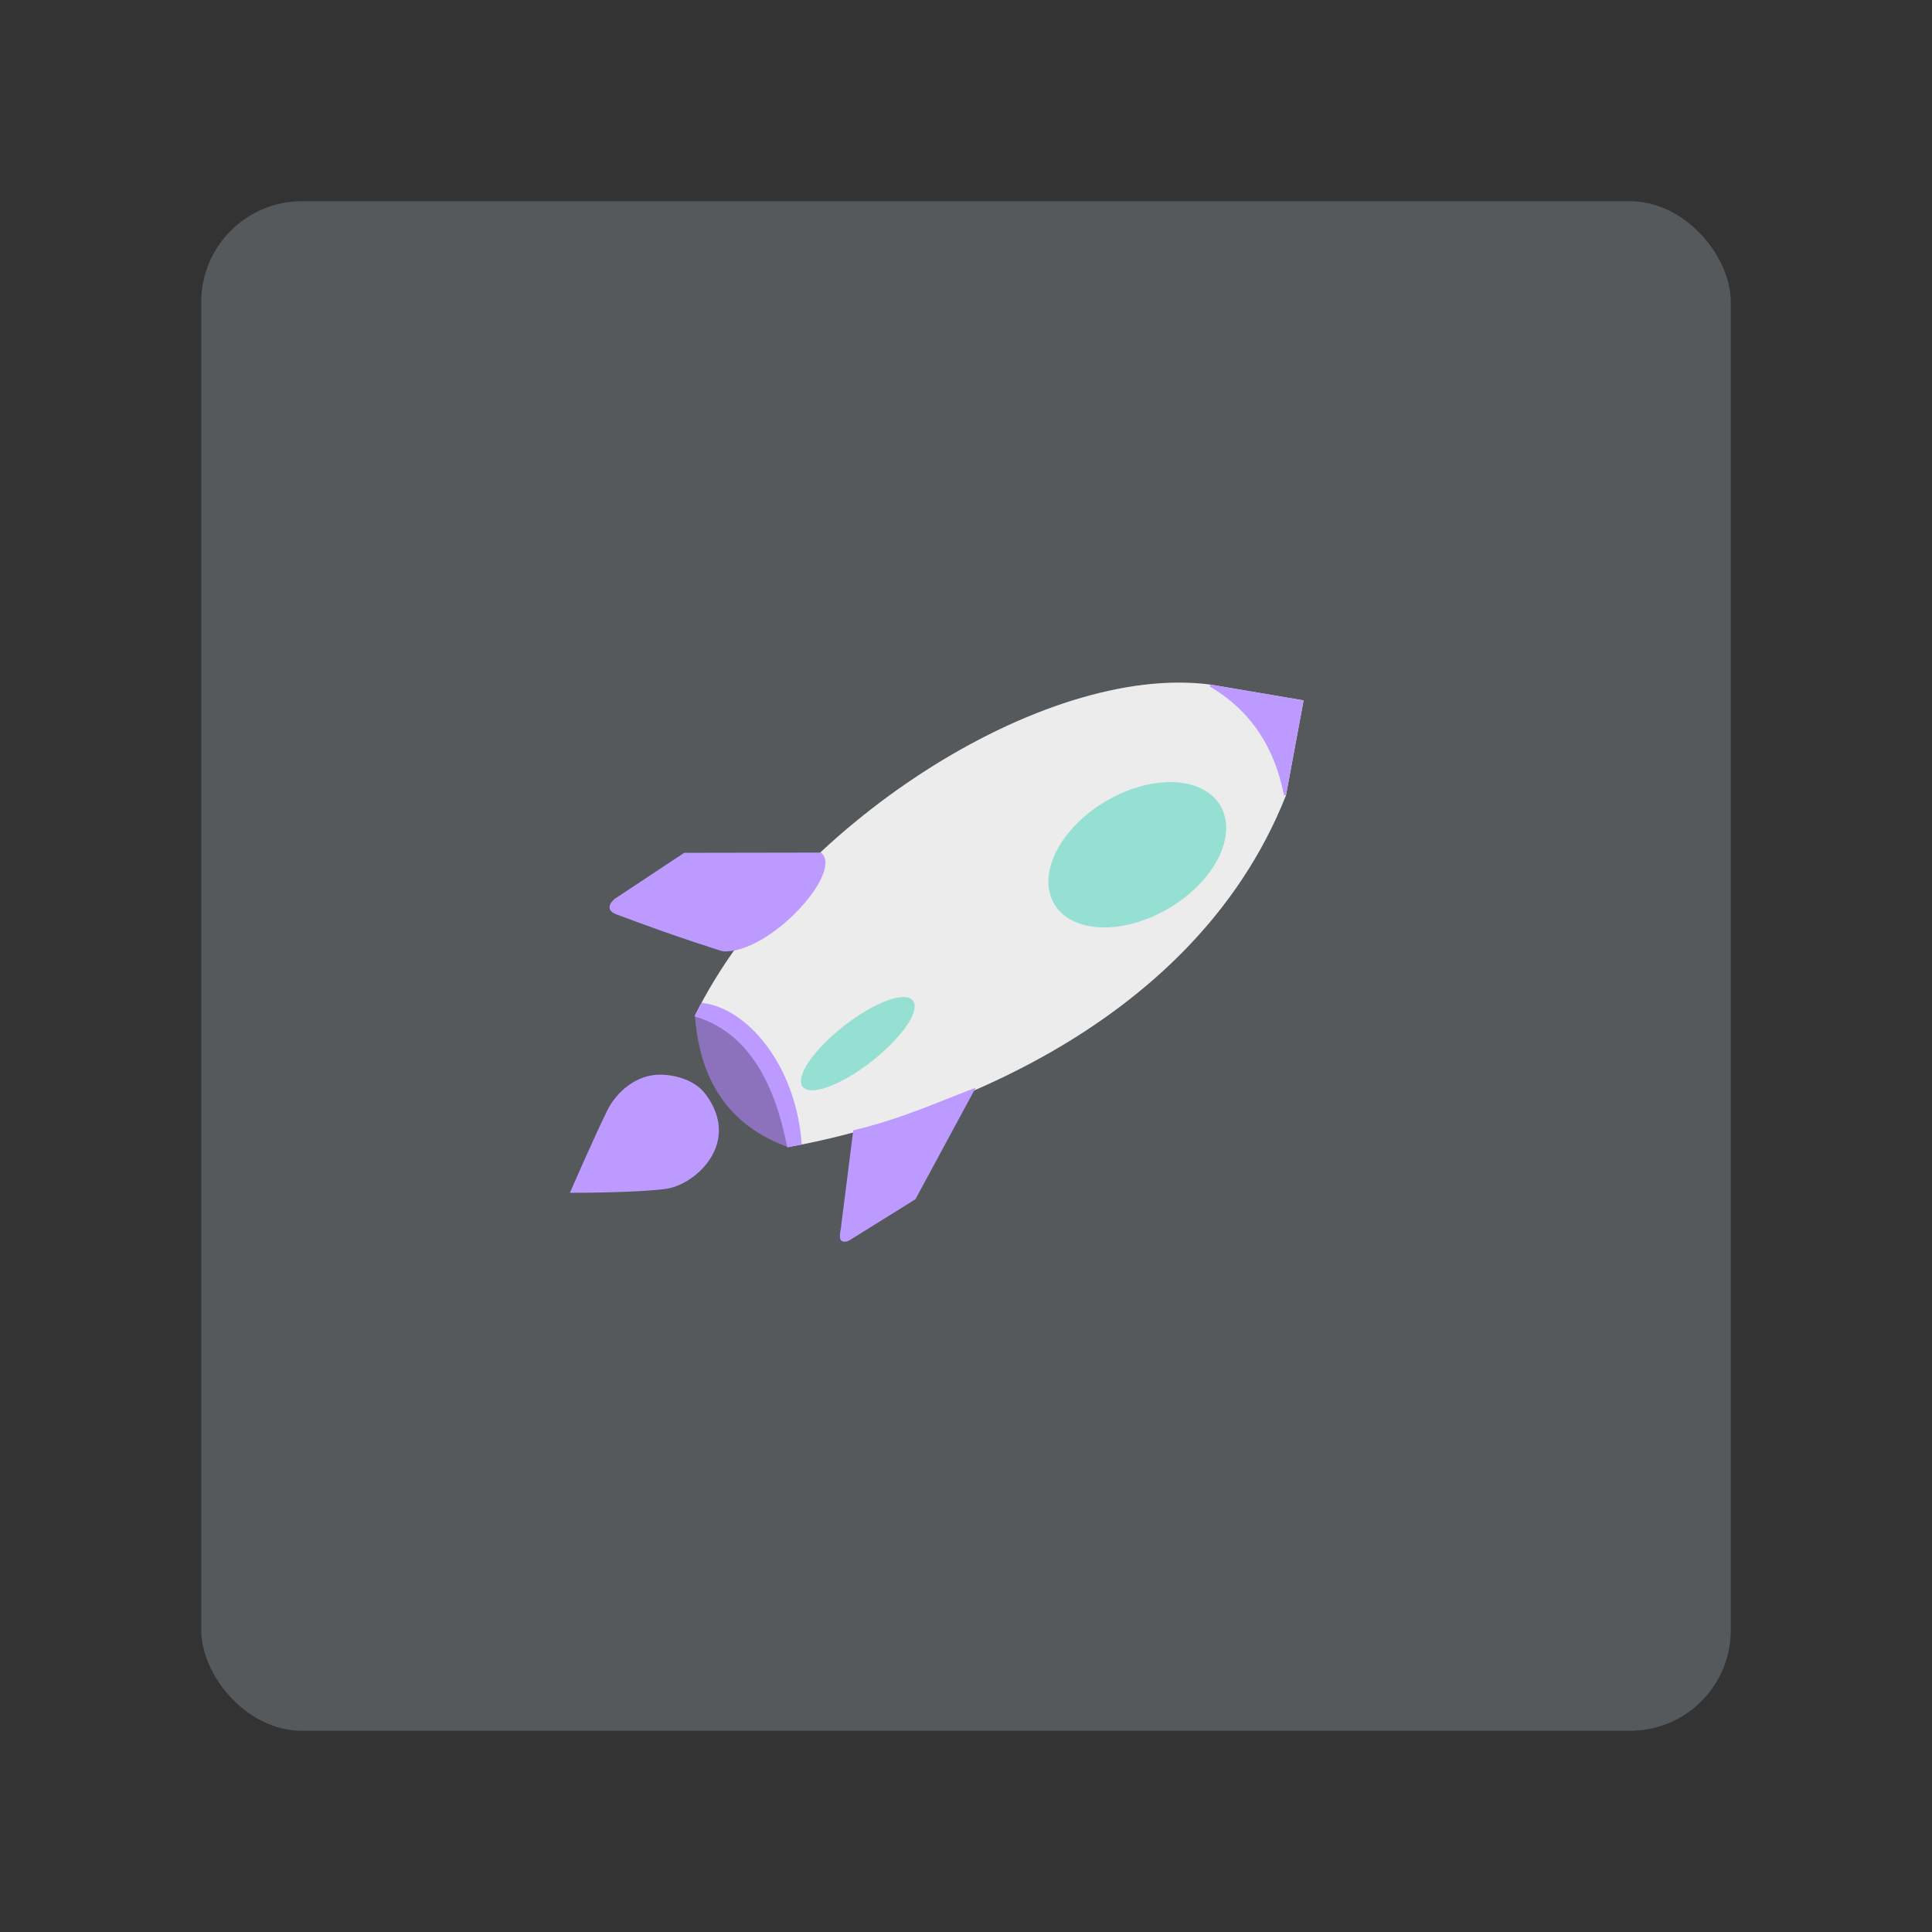 <?xml version="1.0" encoding="UTF-8" standalone="no"?>
<!-- Created with Inkscape (http://www.inkscape.org/) -->

<svg
   width="192"
   height="192"
   viewBox="0 0 50.8 50.8"
   version="1.1"
   id="svg1165"
   inkscape:version="1.1.1 (3bf5ae0d25, 2021-09-20)"
   sodipodi:docname="photon.svg"
   inkscape:export-filename="photon.png"
   inkscape:export-xdpi="96"
   inkscape:export-ydpi="96"
   xmlns:inkscape="http://www.inkscape.org/namespaces/inkscape"
   xmlns:sodipodi="http://sodipodi.sourceforge.net/DTD/sodipodi-0.dtd"
   xmlns="http://www.w3.org/2000/svg"
   xmlns:svg="http://www.w3.org/2000/svg">
  <rect x="0" y="0" width="50.8" height="50.8" fill="#333333" stroke="none"/>
  <sodipodi:namedview
     id="namedview1167"
     pagecolor="#505050"
     bordercolor="#eeeeee"
     borderopacity="1"
     inkscape:pageshadow="0"
     inkscape:pageopacity="0"
     inkscape:pagecheckerboard="0"
     inkscape:document-units="px"
     showgrid="false"
     units="px"
     inkscape:zoom="1.1883979"
     inkscape:cx="21.878195"
     inkscape:cy="167.0316"
     inkscape:window-width="1884"
     inkscape:window-height="1055"
     inkscape:window-x="36"
     inkscape:window-y="0"
     inkscape:window-maximized="1"
     inkscape:current-layer="layer1">
    <inkscape:grid
       type="xygrid"
       id="grid6705" />
  </sodipodi:namedview>
  <defs
     id="defs1162" />
  <g
     inkscape:label="Calque 1"
     inkscape:groupmode="layer"
     id="layer1">
    <rect
       style="fill:#56595b;stroke-width:0.9;stroke-linecap:round;stroke-linejoin:bevel;fill-opacity:1"
       id="rect1297"
       width="40.217"
       height="40.217"
       x="5.292"
       y="5.292"
       rx="2.646" />
    <g
       id="g861"
       transform="matrix(0.325,0,0,0.325,-5.192,-6.89)">
      <path
         style="fill:#ececec;fill-opacity:1;stroke:#ececec;stroke-width:0.17;stroke-linecap:butt;stroke-linejoin:miter;stroke-dasharray:none;stroke-opacity:1"
         d="m 72.288,103.374 c 2.051,5.372 4.733,8.317 7.449,10.542 10.6,-1.87 32.572,-9.116 40.199,-28.392 l 1.406,-7.59 -7.449,-1.265 C 100.354,74.895 79.824,88.186 72.288,103.374 Z"
         id="path1284"
         sodipodi:nodetypes="cccccc" />
      <path
         style="fill:#8c72bd;fill-opacity:1;stroke:#8c72bd;stroke-width:0.17;stroke-linecap:butt;stroke-linejoin:miter;stroke-dasharray:none;stroke-opacity:1"
         d="m 72.288,103.374 c 3.091,0.932 5.847,3.284 7.449,10.542 -4.791,-1.741 -7.078,-5.405 -7.449,-10.542 z"
         id="path1382"
         sodipodi:nodetypes="ccc" />
      <path
         style="fill:#bd9aff;fill-opacity:1;stroke:#bd9aff;stroke-width:0.17;stroke-linecap:butt;stroke-linejoin:miter;stroke-dasharray:none;stroke-opacity:1"
         d="m 72.288,103.374 c 4.206,1.299 6.378,5.213 7.449,10.542 l 1.012,-0.188 c -0.48,-6.386 -4.416,-10.909 -7.971,-11.304 z"
         id="path1414"
         sodipodi:nodetypes="ccccc" />
      <path
         id="path1416"
         style="fill:#bd9aff;fill-opacity:1;stroke:#bd9aff;stroke-width:0.17;stroke-linecap:butt;stroke-linejoin:miter;stroke-dasharray:none;stroke-opacity:1"
         d="m 69.522,108.23 c -2.046,-0.067 -3.636,1.432 -4.327,2.827 -1.064,2.149 -2.973,6.542 -2.979,6.556 -6e-6,2e-5 -0.002,0.005 -0.002,0.005 v 0 c 0,0 5.244,0.009 7.621,-0.316 2.365,-0.323 5.992,-3.638 3.212,-7.448 0,0 0.001,0.002 0,0 -0.839,-1.204 -2.455,-1.589 -3.524,-1.624 z"
         sodipodi:nodetypes="sssccscsss" />
      <path
         style="fill:#bd9aff;fill-opacity:1;stroke:#bd9aff;stroke-width:0.17;stroke-linecap:butt;stroke-linejoin:miter;stroke-dasharray:none;stroke-opacity:1"
         d="m 65.891,95.103 c 5.301,2.002 8.619,2.975 8.549,2.982 3.736,0.227 9.636,-6.307 7.928,-7.822 l -11.01,0.019 -5.598,3.706 c -0.763,0.674 -0.22,0.983 0.13,1.115 z"
         id="path1471"
         sodipodi:nodetypes="sccccs" />
      <ellipse
         style="fill:#96dfd3;fill-opacity:1;stroke:#96dfd3;stroke-width:0.088;stroke-linecap:round;stroke-linejoin:round;stroke-dasharray:none;stroke-opacity:1;paint-order:markers fill stroke"
         id="path1525"
         cx="2.212"
         cy="135.806"
         rx="5.613"
         ry="1.775"
         transform="rotate(-38.011)" />
      <ellipse
         style="fill:#96dfd3;fill-opacity:1;stroke:#96dfd3;stroke-width:0.246;stroke-linecap:round;stroke-linejoin:round;stroke-dasharray:none;stroke-opacity:1;paint-order:markers fill stroke"
         id="path1527"
         cx="132.77"
         cy="-46.878"
         rx="4.903"
         ry="7.685"
         transform="rotate(59.367)" />
      <path
         style="fill:#bd9aff;fill-opacity:1;stroke:#bd9aff;stroke-width:0.17;stroke-linecap:butt;stroke-linejoin:miter;stroke-dasharray:none;stroke-opacity:1"
         d="m 85.084,112.717 -0.953,7.535 c -0.027,0.607 -0.458,1.618 0.497,1.243 l 5.346,-3.33 4.759,-8.809 c -2.851,1.101 -6.007,2.501 -9.648,3.361 z"
         id="path1529"
         sodipodi:nodetypes="cccccc" />
      <path
         style="fill:#bd9aff;fill-opacity:1;stroke:#bd9aff;stroke-width:0.17;stroke-linecap:butt;stroke-linejoin:miter;stroke-dasharray:none;stroke-opacity:1"
         d="m 113.892,76.668 c 3.373,1.981 5.294,5 6.044,8.855 l 1.406,-7.59 z"
         id="path2984"
         sodipodi:nodetypes="cccc" />
    </g>
  </g>
</svg>

